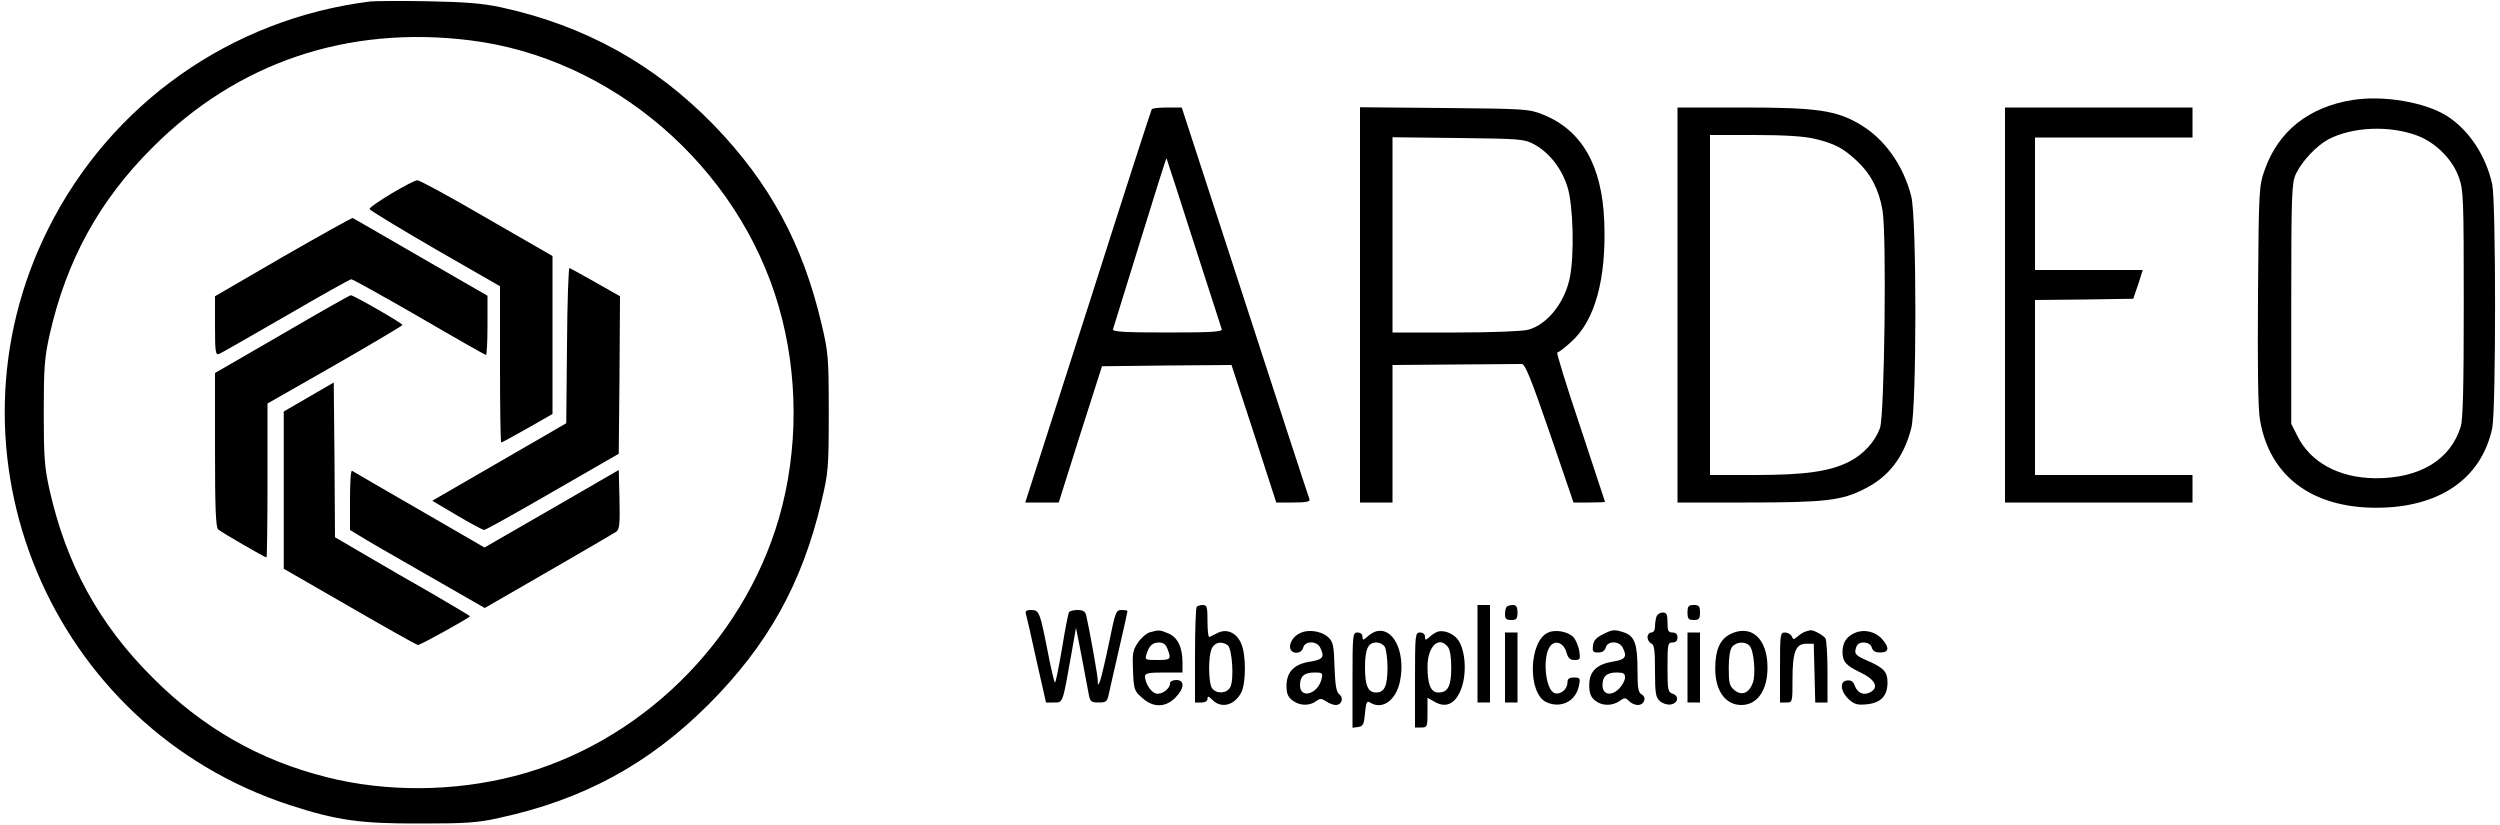 <?xml version="1.0" standalone="no"?>
<!DOCTYPE svg PUBLIC "-//W3C//DTD SVG 20010904//EN"
 "http://www.w3.org/TR/2001/REC-SVG-20010904/DTD/svg10.dtd">
<svg version="1.0" xmlns="http://www.w3.org/2000/svg"
 width="1000pt" height="330pt" viewBox="0 0 1000 330"
 preserveAspectRatio="xMidYMid meet">

<g transform="translate(0,330) scale(0.1,-0.1)"
fill="#000000" stroke="none">
<path d="M1480 3294 c-557 -70 -1037 -409 -1287 -909 -450 -899 8 -1992 965
-2305 190 -62 285 -75 527 -74 177 0 226 3 310 22 338 73 600 215 841 456 236
237 373 483 450 811 27 114 29 132 29 355 0 223 -2 241 -29 355 -75 319 -207
563 -430 794 -237 244 -517 399 -853 472 -76 16 -141 21 -293 24 -107 2 -211
1 -230 -1z m398 -155 c569 -69 1075 -504 1237 -1065 79 -273 79 -575 1 -846
-145 -499 -559 -903 -1057 -1032 -243 -63 -514 -65 -751 -5 -269 67 -498 198
-698 399 -214 213 -345 453 -412 751 -20 90 -23 131 -23 309 0 178 3 219 23
309 67 298 198 538 412 751 339 340 779 489 1268 429z"/>
<path d="M1566 2526 c-48 -29 -88 -56 -88 -62 1 -5 118 -76 261 -159 l261
-150 0 -312 c0 -172 2 -313 5 -313 3 0 50 26 105 57 l100 57 0 316 0 316 -264
152 c-144 84 -269 152 -277 151 -8 0 -54 -24 -103 -53z"/>
<path d="M1132 2273 l-272 -158 0 -118 c0 -104 2 -118 16 -113 8 3 128 72 267
152 139 81 257 147 262 147 6 0 128 -68 272 -151 144 -84 264 -152 267 -152 3
0 6 53 6 118 l0 119 -267 154 c-146 85 -269 155 -272 157 -4 1 -129 -69 -279
-155z"/>
<path d="M2268 1919 l-3 -312 -268 -155 -268 -155 98 -58 c54 -32 103 -58 109
-59 6 0 130 69 275 153 l264 152 3 315 2 315 -97 55 c-53 30 -100 56 -105 58
-4 2 -9 -137 -10 -309z"/>
<path d="M1128 1963 l-268 -155 0 -308 c0 -234 3 -310 13 -318 14 -12 187
-112 193 -112 2 0 4 139 4 308 l0 308 270 154 c148 85 269 157 270 160 0 7
-197 120 -207 119 -4 0 -128 -70 -275 -156z"/>
<path d="M1235 1712 l-100 -58 0 -314 0 -315 264 -152 c145 -84 268 -153 273
-153 10 0 208 110 208 115 0 2 -69 42 -152 91 -84 48 -206 118 -270 156 l-118
69 -2 309 -3 310 -100 -58z"/>
<path d="M1400 1301 l0 -121 38 -23 c20 -13 141 -83 269 -156 l232 -133 255
147 c140 81 262 152 271 158 13 10 15 31 13 130 l-3 117 -268 -155 -269 -155
-261 151 c-144 83 -265 153 -269 156 -5 2 -8 -50 -8 -116z"/>
<path d="M9410 2900 c-175 -28 -297 -125 -351 -279 -23 -64 -24 -76 -27 -501
-2 -291 0 -456 8 -500 38 -224 207 -351 465 -351 252 0 421 116 464 319 15 73
15 901 0 974 -25 115 -93 218 -181 274 -87 55 -254 84 -378 64z m258 -142 c75
-28 143 -96 168 -169 18 -50 19 -88 19 -504 0 -331 -3 -461 -12 -491 -41 -134
-165 -208 -343 -207 -145 2 -258 63 -311 170 l-24 48 0 480 c0 439 2 483 18
518 24 52 83 114 131 140 97 50 243 56 354 15z"/>
<path d="M4607 2863 c-3 -5 -114 -348 -246 -763 -133 -415 -246 -767 -251
-782 l-9 -28 67 0 67 0 86 273 87 272 259 3 259 2 90 -275 89 -275 69 0 c50 0
67 3 64 13 -3 6 -119 362 -258 790 l-253 777 -58 0 c-32 0 -60 -3 -62 -7z
m168 -533 c59 -184 110 -340 112 -347 4 -10 -41 -13 -217 -13 -173 0 -221 3
-218 13 2 6 51 164 108 349 57 186 105 337 106 335 1 -1 50 -153 109 -337z"/>
<path d="M5440 2081 l0 -791 65 0 65 0 0 275 0 275 250 2 c138 1 258 2 267 2
13 1 37 -58 112 -276 l95 -278 63 0 c35 0 63 1 63 3 0 1 -45 136 -99 300 -55
163 -96 297 -92 297 5 0 29 18 54 41 97 85 143 253 134 484 -9 224 -90 365
-246 427 -54 22 -70 23 -393 26 l-338 3 0 -790z m696 642 c61 -33 111 -97 134
-171 23 -74 28 -273 9 -364 -21 -100 -90 -186 -166 -207 -22 -6 -145 -11 -290
-11 l-253 0 0 391 0 390 263 -3 c248 -3 264 -4 303 -25z"/>
<path d="M6710 2080 l0 -790 283 0 c308 0 375 8 466 55 96 48 156 126 186 242
22 85 22 842 0 928 -32 125 -108 231 -206 288 -94 56 -175 67 -466 67 l-263 0
0 -790z m548 665 c79 -19 113 -36 169 -88 55 -51 89 -115 103 -198 17 -95 8
-821 -10 -871 -20 -55 -66 -105 -122 -134 -78 -40 -178 -54 -379 -54 l-179 0
0 680 0 680 178 0 c121 0 197 -5 240 -15z"/>
<path d="M8020 2080 l0 -790 375 0 375 0 0 55 0 55 -315 0 -315 0 0 350 0 350
197 2 196 3 12 35 c7 19 15 45 19 58 l7 22 -215 0 -216 0 0 265 0 265 315 0
315 0 0 60 0 60 -375 0 -375 0 0 -790z"/>
<path d="M4787 873 c-4 -3 -7 -91 -7 -195 l0 -188 25 0 c16 0 25 6 25 15 0 12
4 11 20 -5 35 -35 88 -22 115 30 19 37 20 150 0 195 -18 44 -58 62 -95 43 -14
-7 -28 -14 -32 -16 -5 -2 -8 26 -8 62 0 57 -2 66 -18 66 -10 0 -22 -3 -25 -7z
m123 -153 c19 -12 27 -139 11 -169 -14 -25 -53 -28 -72 -5 -16 20 -17 132 -1
162 13 23 37 28 62 12z"/>
<path d="M5910 685 l0 -195 25 0 25 0 0 195 0 195 -25 0 -25 0 0 -195z"/>
<path d="M6027 873 c-4 -3 -7 -17 -7 -30 0 -18 5 -23 25 -23 21 0 25 5 25 30
0 22 -5 30 -18 30 -10 0 -22 -3 -25 -7z"/>
<path d="M6750 850 c0 -25 4 -30 25 -30 21 0 25 5 25 30 0 25 -4 30 -25 30
-21 0 -25 -5 -25 -30z"/>
<path d="M4104 843 c3 -10 22 -93 42 -185 l38 -168 32 0 c36 0 34 -8 70 197
l18 102 22 -112 c12 -62 24 -129 28 -149 6 -35 10 -38 41 -38 30 0 34 4 40 33
4 17 22 99 41 180 19 82 34 150 34 153 0 2 -11 4 -24 4 -22 0 -25 -8 -50 -132
-15 -73 -32 -142 -36 -153 -8 -18 -9 -18 -9 5 -1 22 -32 196 -46 258 -4 17
-13 22 -35 22 -16 0 -31 -4 -34 -9 -3 -4 -16 -70 -28 -145 -13 -75 -25 -136
-28 -136 -3 0 -16 55 -29 123 -31 158 -34 167 -66 167 -20 0 -25 -4 -21 -17z"/>
<path d="M6626 834 c-3 -9 -6 -27 -6 -40 0 -15 -6 -24 -15 -24 -8 0 -15 -9
-15 -19 0 -10 7 -21 15 -25 12 -4 15 -26 15 -109 0 -90 3 -106 19 -121 11 -10
30 -16 43 -14 30 4 36 34 9 43 -19 6 -21 14 -21 106 0 92 1 99 20 99 13 0 20
7 20 20 0 13 -7 20 -20 20 -17 0 -20 7 -20 40 0 33 -4 40 -19 40 -10 0 -22 -7
-25 -16z"/>
<path d="M4600 771 c-14 -4 -35 -22 -48 -41 -21 -31 -23 -44 -20 -113 3 -74 5
-81 36 -108 44 -40 93 -40 133 0 37 37 39 71 4 71 -14 0 -25 -6 -25 -13 0 -23
-34 -47 -57 -41 -20 6 -43 42 -43 69 0 12 16 15 75 15 l75 0 0 39 c0 62 -19
101 -56 117 -36 15 -37 15 -74 5z m70 -67 c16 -41 13 -44 -41 -44 -48 0 -50 1
-43 23 10 34 24 47 50 47 17 0 28 -8 34 -26z"/>
<path d="M5215 773 c-31 -8 -55 -34 -55 -60 0 -30 45 -33 53 -3 7 27 53 27 67
1 20 -38 12 -49 -36 -57 -65 -9 -96 -39 -98 -93 0 -34 4 -47 23 -62 27 -22 68
-24 95 -4 16 12 21 12 40 0 11 -8 29 -15 39 -15 24 0 33 28 14 43 -12 9 -16
36 -19 109 -2 82 -6 101 -23 117 -21 22 -67 33 -100 24z m71 -190 c-15 -60
-86 -80 -86 -24 0 36 17 51 58 51 32 0 34 -2 28 -27z"/>
<path d="M5500 773 c-8 -3 -23 -12 -32 -21 -16 -14 -18 -13 -18 1 0 10 -8 17
-20 17 -19 0 -20 -7 -20 -191 l0 -190 23 3 c19 3 23 10 27 55 4 44 8 51 20 43
49 -31 104 8 120 85 24 118 -29 223 -100 198z m40 -62 c5 -11 10 -47 10 -81 0
-73 -12 -100 -45 -100 -33 0 -45 27 -45 100 0 73 12 100 45 100 14 0 29 -8 35
-19z"/>
<path d="M5750 773 c-8 -3 -23 -12 -32 -21 -16 -14 -18 -13 -18 1 0 10 -8 17
-20 17 -19 0 -20 -7 -20 -190 l0 -190 25 0 c24 0 25 3 25 60 l0 59 28 -16 c43
-25 79 -11 102 40 32 68 22 185 -18 219 -21 19 -52 28 -72 21z m41 -60 c9 -10
14 -41 14 -83 0 -74 -13 -100 -51 -100 -31 0 -44 32 -44 103 0 81 45 125 81
80z"/>
<path d="M6193 770 c-78 -33 -84 -244 -7 -279 58 -26 118 4 130 67 6 29 4 32
-20 32 -19 0 -26 -5 -26 -19 0 -27 -26 -50 -50 -44 -39 10 -52 149 -18 190 20
24 52 11 63 -24 7 -26 15 -33 33 -33 23 0 24 3 19 37 -4 20 -14 45 -24 55 -22
22 -71 31 -100 18z"/>
<path d="M6410 762 c-25 -12 -36 -25 -38 -44 -3 -24 0 -28 21 -28 16 0 26 7
30 20 7 27 53 27 67 1 20 -38 12 -49 -36 -57 -66 -10 -97 -39 -97 -94 0 -33 6
-48 23 -62 27 -22 68 -23 98 -2 20 14 24 14 38 0 8 -9 24 -16 35 -16 26 0 37
30 16 42 -14 7 -17 26 -17 98 0 103 -11 135 -53 150 -40 13 -46 13 -87 -8z
m90 -172 c0 -12 -11 -32 -24 -45 -31 -31 -66 -24 -66 14 0 36 17 51 57 51 27
0 33 -4 33 -20z"/>
<path d="M6920 763 c-40 -21 -59 -62 -59 -136 -1 -88 40 -147 104 -147 64 0
105 58 105 150 0 117 -66 175 -150 133z m79 -47 c17 -20 25 -116 12 -148 -15
-41 -44 -52 -73 -29 -20 17 -23 28 -23 89 0 44 5 75 14 85 17 21 54 22 70 3z"/>
<path d="M7220 773 c-8 -3 -22 -12 -31 -20 -14 -12 -17 -12 -22 2 -4 8 -16 15
-27 15 -19 0 -20 -6 -20 -140 l0 -140 25 0 c25 0 25 1 25 93 0 110 13 142 55
142 l30 0 3 -117 3 -118 24 0 25 0 0 123 c0 67 -4 127 -8 133 -8 13 -47 34
-59 33 -4 0 -15 -3 -23 -6z"/>
<path d="M7421 769 c-33 -13 -50 -38 -51 -74 0 -42 12 -56 72 -85 59 -28 75
-60 39 -79 -26 -14 -50 -4 -62 26 -6 18 -15 23 -32 21 -30 -4 -25 -45 10 -77
22 -19 34 -22 72 -18 55 6 81 34 81 87 0 43 -15 59 -82 88 -48 21 -53 27 -42
56 9 24 55 20 61 -4 4 -14 14 -20 34 -20 35 0 38 19 7 54 -26 30 -72 40 -107
25z"/>
<path d="M6020 630 l0 -140 25 0 25 0 0 140 0 140 -25 0 -25 0 0 -140z"/>
<path d="M6750 630 l0 -140 25 0 25 0 0 140 0 140 -25 0 -25 0 0 -140z"/>
</g>
</svg>
